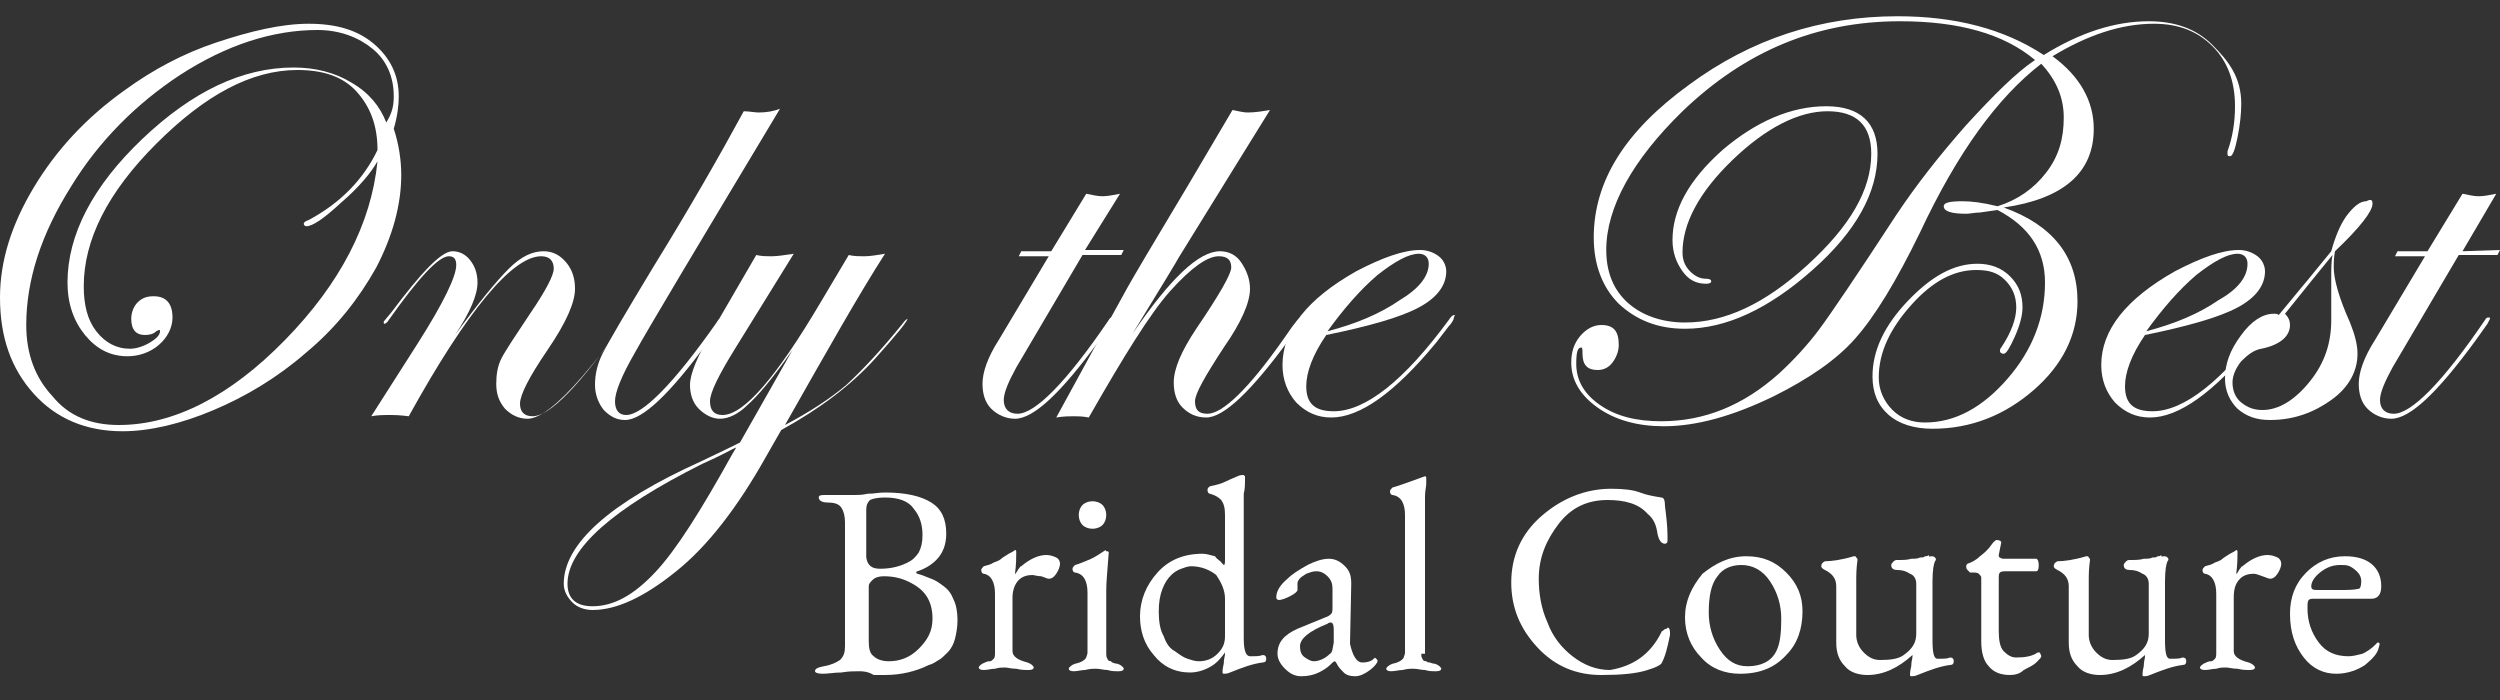 <?xml version="1.0" encoding="utf-8"?>
<!-- Generator: Adobe Illustrator 19.2.1, SVG Export Plug-In . SVG Version: 6.00 Build 0)  -->
<svg version="1.1" id="Layer_1" xmlns="http://www.w3.org/2000/svg" xmlns:xlink="http://www.w3.org/1999/xlink" x="0px" y="0px"
	 viewBox="0 0 200 56" style="enable-background:new 0 0 200 56;" xml:space="preserve">
<rect x="0" y="0" width="200" height="56" fill="#333333" stroke="none"/>
<style type="text/css">
	.st0{fill:#FFFFFF;}
</style>
<g>
	<path class="st0" d="M32.1,14c0,2.4-0.7,4.9-2,7.4c-1.4,2.5-3.2,4.8-5.6,6.8c-2.3,2-4.8,3.5-7.4,4.6s-5.1,1.7-7.3,1.7
		c-2.9,0-5.3-1-7.1-3S0,27,0,23.8C0,20.9,0.9,18,2.7,15S6.9,9.4,10,7.2c2.2-1.6,4.6-2.9,7.3-3.8s5.2-1.5,7.4-1.5s3.9,0.5,5.2,1.6
		s2,2.5,2,4.2c0,0.7-0.1,1.6-0.4,2.6C31.9,11.5,32.1,12.8,32.1,14z M31.5,7.7c0-1.6-0.6-2.9-1.7-3.8s-2.6-1.5-4.4-1.5
		c-3.6,0-7.3,1.2-11,3.6c-3.5,2.3-6.5,5.3-8.7,8.9C3.3,18.7,2.1,22.4,2.1,26c0,2.3,0.7,4.2,2.1,5.7C5.5,33.3,7.3,34,9.5,34
		c4.4,0,8.9-2.3,13.3-6.8s6.9-9.3,7.4-14.3c-0.5,0.9-1.5,2.1-2.9,3.3c-1.4,1.3-2.3,1.9-2.8,1.9c-0.1,0-0.2-0.1-0.2-0.2
		s0.1-0.2,0.4-0.3c2.6-1.4,4.4-3.3,5.5-5.6c0-2-0.6-3.5-1.7-4.7s-2.7-1.7-4.7-1.7c-3.7,0-7.4,2-11.3,5.9s-5.8,7.7-5.8,11.4
		c0,1.5,0.3,2.7,1,3.6s1.6,1.4,2.7,1.4c0.5,0,1.1-0.2,1.6-0.5s0.8-0.6,0.8-0.9c0-0.1,0-0.1-0.1-0.1l-0.2,0.1
		c-0.2,0.2-0.5,0.3-0.9,0.3c-0.7,0-1.1-0.4-1.1-1.3c0-0.5,0.2-1,0.5-1.3c0.4-0.4,0.8-0.5,1.3-0.5c1,0,1.5,0.6,1.5,1.7
		c0,0.8-0.4,1.6-1.1,2.2c-0.7,0.6-1.6,0.9-2.5,0.9c-1.4,0-2.5-0.6-3.4-1.7s-1.4-2.5-1.4-4.2c0-3.8,2-7.7,6-11.5s8-5.7,12.1-5.7
		c1.7,0,3.3,0.4,4.6,1.2c1.4,0.8,2.3,1.9,2.8,3.2C31.4,9,31.5,8.4,31.5,7.7z"/>
	<path class="st0" d="M50,25.5c0,0.3-1.1,1.9-3.4,4.6c-1.9,2.2-3.4,3.4-4.4,3.4c-0.7,0-1.3-0.3-1.8-0.8c-0.5-0.6-0.7-1.2-0.7-2
		c0-0.7,0.1-1.4,0.4-2c0.3-0.6,1.1-1.8,2.3-3.6c1.3-1.9,1.9-3.1,1.9-3.6c0-0.6-0.3-1-1-1c-2.3,0-5.9,4.3-10.6,12.8
		c-0.8-0.1-1.2-0.1-1.4-0.1c-0.6,0-1.1,0-1.6,0.1l3.7-5.8c2.1-3.3,3.1-5.4,3.1-6.3c0-0.5-0.2-0.7-0.6-0.7c-0.8,0-2.4,1.7-4.8,5.1
		c-0.1,0.2-0.3,0.3-0.3,0.3c-0.1,0-0.1,0-0.1-0.1s0-0.1,0.1-0.2l0.5-0.6c2.4-3.2,4-4.9,4.9-4.9c0.5,0,1,0.2,1.4,0.7s0.6,1.1,0.6,1.8
		c0,1-0.6,2.4-1.8,4.2c1.9-2.6,3.3-4.3,4.3-5.3s1.9-1.4,2.8-1.4c0.7,0,1.3,0.3,1.8,0.9s0.7,1.3,0.7,2.1c0,1.1-0.7,2.7-2.2,4.9
		s-2.2,3.6-2.2,4.3c0,0.6,0.3,1,1,1c1.4,0,3.8-2.5,7.3-7.5C50,25.6,50.1,25.6,50,25.5C49.9,25.3,50,25.4,50,25.5z"/>
	<path class="st0" d="M62.4,8.7c-6.6,11-10.5,17.5-11.6,19.5c-1.1,1.9-1.6,3.2-1.6,3.9s0.3,1.1,0.9,1.1c1.3,0,3.8-2.5,7.3-7.5
		c0.1-0.2,0.2-0.2,0.3-0.2s0.1,0.1,0.1,0.1c0,0.1-0.1,0.2-0.2,0.4l-1,1.4c-3,4.1-5.2,6.2-6.6,6.2c-0.7,0-1.2-0.3-1.7-0.8
		c-0.4-0.5-0.7-1.2-0.7-2c0-0.9,0.2-1.7,0.6-2.5s1.8-3.2,4.1-7c2.9-4.7,5.3-8.9,7.2-12.4c0.4,0,0.9,0.1,1.2,0.1
		C61.3,9,61.9,8.9,62.4,8.7z"/>
	<path class="st0" d="M72.6,25.5c0,0.2-0.9,1.3-2.6,3.2c-1.9,2.1-4.4,4-7.5,5.7l-1.2,2.1c-2.3,4.1-4.7,7.2-7.2,9.2
		c-2.6,2.1-4.8,3.1-6.7,3.1c-0.6,0-1.2-0.2-1.6-0.6s-0.7-0.9-0.7-1.5c0-3.2,3.7-6.5,11-9.8c0.6-0.3,1.5-0.7,2.7-1.3l0.4-0.2l4.2-7.4
		c-1.6,2.3-2.8,3.7-3.6,4.4c-0.7,0.7-1.5,1.1-2.2,1.1c-0.6,0-1.2-0.3-1.7-0.8s-0.7-1.2-0.7-1.9c0-0.9,0.6-2.3,1.7-4.2l3.6-6.2
		c0.4,0.1,0.8,0.1,1.3,0.1c0.4,0,1-0.1,1.7-0.2l-4.7,7.6c-1.3,2.1-2,3.5-2,4.2s0.3,1.1,1,1.1c1.7,0,4.3-3,7.9-9.1l2.2-3.7
		c0.4,0.1,0.8,0.1,1.3,0.1c0.4,0,1-0.1,1.6-0.2c-2,3.1-4.6,7.7-8,13.7c1.9-1,3.6-2.1,4.9-3.2c1.3-1.2,2.8-2.8,4.5-4.9
		C72.4,25.6,72.6,25.5,72.6,25.5C72.6,25.4,72.6,25.4,72.6,25.5z M58.9,35.8c-0.3,0.1-1.1,0.6-2.7,1.3c-7.2,3.6-10.8,6.8-10.8,9.6
		c0,1.2,0.7,1.8,2,1.8c1.7,0,3.3-0.9,5-2.7s3.7-5,6.2-9.5L58.9,35.8z"/>
	<path class="st0" d="M89.9,20l-0.2,0.4h-3.1l-5.3,9c-0.6,1.1-1,2-1,2.6c0,0.7,0.4,1.1,1.1,1.1c1.4,0,3.9-2.5,7.3-7.5
		c0.1-0.2,0.2-0.2,0.3-0.2c0.1,0,0.1,0,0.1,0.1c0,0-0.1,0.2-0.2,0.4l-1,1.4c-3,4.1-5.2,6.2-6.7,6.2c-0.7,0-1.4-0.3-1.9-0.8
		s-0.7-1.2-0.7-2c0-0.9,0.4-2.1,1.3-3.5l4-6.7h-2.4l0.2-0.4h2.4l2.8-4.6c0.5,0.1,0.9,0.2,1.3,0.2s0.9-0.1,1.4-0.2L86.8,20H89.9z"/>
	<path class="st0" d="M104.3,25.4c0,0.1-0.1,0.3-0.2,0.4l-1,1.4c-3,4.1-5.2,6.2-6.6,6.2c-0.8,0-1.4-0.3-1.9-0.8s-0.7-1.2-0.7-2
		c0-1.1,0.6-2.5,1.8-4.3c1.9-2.8,2.8-4.4,2.8-4.9c0-0.6-0.3-0.9-1-0.9c-0.9,0-2.2,0.9-3.9,2.8c-1.6,1.8-3.7,5.2-6.5,10.1
		c-0.5-0.1-0.9-0.1-1.2-0.1c-0.3,0-0.8,0-1.4,0.1L88,27c0.5-0.9,1.2-2.2,2.2-4c0.5-0.9,2.1-3.6,4.8-8.1l3.6-6.1
		C99.1,8.9,99.5,9,99.8,9c0.6,0,1.2-0.1,1.8-0.2c-1.6,2.6-4.1,6.6-7.3,11.8c-0.1,0.2-1.3,2.2-3.7,6.1c3-4.4,5.3-6.6,7-6.6
		c0.7,0,1.3,0.3,1.7,0.9s0.7,1.3,0.7,2.1c0,1.1-0.7,2.7-2.1,4.7c-1.5,2.3-2.3,3.7-2.3,4.3c0,0.7,0.3,1,1,1c1.2,0,3.3-2,6.1-6l0.7-1
		l0.4-0.5C104,25.4,104.1,25.3,104.3,25.4C104.3,25.3,104.3,25.4,104.3,25.4z"/>
	<path class="st0" d="M116.3,25.5c0,0-0.1,0.3-0.4,0.6l-1,1.3c-3.3,4-6.1,6-8.4,6c-1.1,0-2-0.4-2.8-1.2c-0.7-0.8-1.1-1.8-1.1-3
		c0-2.8,2-5.3,5.9-7.5c2.1-1.1,3.8-1.7,5.1-1.7c0.6,0,1.1,0.2,1.5,0.5s0.6,0.8,0.6,1.2c0,1.1-0.7,2.1-2.2,2.9s-4,1.5-7.4,2.2
		c-1.1,1.6-1.6,3-1.6,4.1c0,1.4,0.7,2,2.2,2c2.5,0,5.6-2.4,9.2-7.3c0.2-0.3,0.3-0.4,0.5-0.4C116.3,25.4,116.3,25.4,116.3,25.5z
		 M114.3,21.1c0-0.5-0.3-0.8-0.8-0.8c-0.8,0-1.9,0.6-3.3,1.7c-1.4,1.2-2.7,2.7-4,4.5c2.3-0.6,4.2-1.4,5.8-2.5
		C113.5,23.1,114.3,22.1,114.3,21.1z"/>
	<path class="st0" d="M179.3,8.3c0,0.8-0.1,1.7-0.3,2.7s-0.4,1.5-0.6,1.5c-0.2,0-0.2-0.1-0.2-0.2c0,0,0-0.1,0-0.2
		c0.4-1.1,0.6-2.3,0.6-3.6c0-2-0.6-3.6-1.8-4.8s-2.7-1.8-4.7-1.8c-2.6,0-5.3,0.9-8.1,2.6c2.2,1.6,3.3,3.6,3.3,5.8
		c0,3.5-2.4,5.6-7.2,6.3c3.9,1.4,5.9,3.9,5.9,7.5c0,2.7-1.2,5.1-3.5,7.1s-5,3.1-8.1,3.1c-1.5,0-2.7-0.4-3.5-1.1
		c-0.9-0.8-1.3-1.8-1.3-3.1c0-2,0.9-4,2.8-6c1.9-2,3.7-3,5.6-3c1,0,1.9,0.3,2.6,1c0.7,0.7,1,1.5,1,2.5c0,0.6-0.2,1.4-0.6,2.3
		c-0.4,0.9-0.7,1.4-0.9,1.4s-0.3-0.1-0.3-0.2s0-0.2,0.1-0.3c0.8-1.2,1.2-2.3,1.2-3.2c0-0.9-0.3-1.6-0.9-2.2
		c-0.6-0.6-1.3-0.8-2.3-0.8c-1.8,0-3.5,0.9-5.2,2.8s-2.6,3.8-2.6,5.8c0,1,0.4,1.9,1.1,2.6c0.7,0.7,1.6,1,2.6,1
		c2.4,0,4.6-1.2,6.6-3.5s3-4.9,3-7.7c0-2.6-1.3-4.5-3.8-5.8l-1.4,0.2c-0.4,0-0.8,0.1-1.1,0.1c-1.2,0-1.8-0.2-1.8-0.6
		c0-0.3,0.5-0.4,1.5-0.4c0.7,0,1.6,0.1,2.8,0.4c1.6-0.5,2.9-1.4,3.9-2.7s1.4-2.7,1.4-4.4c0-1.6-0.6-3-1.8-4.3
		c-3.5,2.7-6.7,7.1-9.7,13.5c-1.9,3.9-3.6,6.7-5.2,8.5c-1.5,1.7-3.7,3.2-6.5,4.6c-3.3,1.6-6.2,2.4-8.8,2.4c-2.1,0-3.9-0.5-5.3-1.5
		c-1.4-1-2.1-2.2-2.1-3.6c0-0.8,0.2-1.5,0.7-2.1s1.1-0.9,1.7-0.9c1,0,1.4,0.5,1.4,1.6c0,0.5-0.2,1-0.5,1.4s-0.7,0.6-1.2,0.6
		c-0.8,0-1.2-0.4-1.2-1.3c0-0.3,0-0.5-0.1-0.5c-0.3,0-0.4,0.4-0.4,1.3c0,1.3,0.6,2.4,1.9,3.3c1.3,0.9,2.9,1.3,4.9,1.3
		c3.5,0,6.6-1.3,9.4-3.8c1.2-1.1,2.3-2.3,3.2-3.5s3-4.3,6.2-9.2c1.6-2.4,3.4-4.7,5.6-7.2c2.2-2.4,4-4.2,5.5-5.2
		c-2.5-2.1-6.1-3.1-10.8-3.1c-6.7,0-12.4,2.4-17.4,7.2c-4,3.9-6.1,7.7-6.1,11.1c0,1.8,0.6,3.2,1.7,4.2c1.1,1,2.7,1.6,4.6,1.6
		c3.2,0,6.4-1.5,9.8-4.6s5.1-6,5.1-8.9c0-2.3-1.2-3.4-3.5-3.4s-4.9,1.3-7.6,3.9c-2.7,2.6-4,5.1-4,7.4c0,0.6,0.2,1.1,0.6,1.5
		c0.4,0.4,0.8,0.6,1.3,0.6c0.3,0,0.4,0.1,0.4,0.2s-0.1,0.2-0.4,0.2c-0.8,0-1.4-0.3-1.9-1s-0.8-1.5-0.8-2.5c0-2.4,1.3-4.8,4-7.2
		c2.7-2.3,5.5-3.5,8.3-3.5c2.7,0,4.1,1.3,4.1,3.8c0,3.1-1.7,6.2-5.2,9.3s-6.9,4.7-10.2,4.7c-2.2,0-3.9-0.7-5.3-2
		c-1.3-1.3-2-3.1-2-5.3c0-4.5,2.5-8.5,7.6-12.2c5-3.7,10.6-5.5,16.7-5.5c4.6,0,8.5,1,11.7,3.1c2.9-1.8,5.7-2.7,8.4-2.7
		c2.1,0,3.8,0.6,5.1,1.9S179.3,6.2,179.3,8.3z"/>
	<path class="st0" d="M181.8,25.5c0,0-0.1,0.3-0.4,0.6l-1,1.3c-3.3,4-6.1,6-8.4,6c-1.1,0-2-0.4-2.8-1.2c-0.7-0.8-1.1-1.8-1.1-3
		c0-2.8,2-5.3,5.9-7.5c2.1-1.1,3.8-1.7,5.1-1.7c0.6,0,1.1,0.2,1.5,0.5s0.6,0.8,0.6,1.2c0,1.1-0.7,2.1-2.2,2.9s-4,1.5-7.4,2.2
		c-1.1,1.6-1.6,3-1.6,4.1c0,1.4,0.7,2,2.2,2c2.5,0,5.6-2.4,9.2-7.3c0.2-0.3,0.3-0.4,0.5-0.4C181.8,25.4,181.8,25.4,181.8,25.5z
		 M179.8,21.1c0-0.5-0.3-0.8-0.8-0.8c-0.8,0-1.9,0.6-3.3,1.7c-1.4,1.2-2.7,2.7-4,4.5c2.3-0.6,4.2-1.4,5.8-2.5
		C179.1,23.1,179.8,22.1,179.8,21.1z"/>
	<path class="st0" d="M189.8,16.3c0,0.6-1,1.9-3,3.8c-0.1,0.5-0.1,0.9-0.1,1.3c0,0.9,0.4,2.4,1.3,4.4c0.4,1,0.6,1.8,0.6,2.5
		c0,1.4-0.7,2.7-2.1,3.7c-1.4,1-3,1.6-4.9,1.6c-1.1,0-1.9-0.3-2.6-0.9c-0.6-0.6-1-1.4-1-2.4c0-1.2,0.4-2.3,1.3-3.5
		c0.8-1.1,1.7-1.7,2.6-1.7c0.2,0,0.3,0,0.4,0.1l1.9-2.3c0.6-0.7,1.3-1.6,2.3-2.8c0.3-1.1,0.7-2.1,1.2-2.8c0.6-0.8,1.1-1.2,1.6-1.2
		C189.7,15.9,189.8,16,189.8,16.3z M186.5,25.6c0-0.5,0-0.9,0-1.4s0-1.1,0-2c0-0.7,0-1.3,0.1-1.8c-0.9,1.1-2.2,2.7-3.8,4.7
		c0.3,0.3,0.4,0.6,0.4,0.9c0,0.9-0.8,1.6-2.3,1.9c-0.6,0.1-1.1,0.5-1.6,1c-0.4,0.5-0.7,1.1-0.7,1.7s0.2,1.2,0.7,1.6s1,0.6,1.7,0.6
		c1.3,0,2.6-0.8,3.8-2.3S186.5,27.4,186.5,25.6z"/>
	<path class="st0" d="M200,20l-0.2,0.4h-3.1l-5.3,9c-0.6,1.1-1,2-1,2.6c0,0.7,0.4,1.1,1.1,1.1c1.4,0,3.9-2.5,7.3-7.5
		c0.1-0.2,0.2-0.2,0.3-0.2s0.1,0,0.1,0.1c0,0-0.1,0.2-0.2,0.4l-1,1.4c-3,4.1-5.2,6.2-6.7,6.2c-0.7,0-1.4-0.3-1.9-0.8s-0.7-1.2-0.7-2
		c0-0.9,0.4-2.1,1.3-3.5l4-6.7h-2.4l0.2-0.4h2.4l2.8-4.6c0.5,0.1,0.9,0.2,1.3,0.2c0.4,0,0.9-0.1,1.4-0.2l-2.7,4.6L200,20L200,20z"/>
	<path class="st0" d="M68.7,53.7c-0.4,0-0.8,0-1.4,0.1c-0.6,0-1,0.1-1.5,0.1c-0.4,0-0.6-0.1-0.6-0.2c0-0.2,0.2-0.3,0.7-0.4
		c0.6-0.1,1-0.3,1.3-0.5c0.3-0.3,0.4-0.6,0.4-1.1v-9.9c0-0.5-0.1-0.9-0.3-1.2c-0.2-0.3-0.6-0.4-1.1-0.4s-0.7-0.2-0.7-0.4
		s0.2-0.2,0.6-0.2s0.8,0,1.3,0s0.8,0,1,0s0.6,0,1-0.1c0.5,0,0.9-0.1,1.4-0.1c1.7,0,2.9,0.3,3.7,0.8c0.8,0.5,1.2,1.3,1.2,2.5
		c0,0.9-0.3,1.6-0.8,2.1c-0.4,0.4-0.9,0.7-1.5,0.9c-0.1,0-0.1,0.1-0.1,0.1s0,0.1,0.1,0.1c0.4,0.1,0.8,0.3,1.1,0.4
		c0.3,0.1,0.6,0.3,1,0.6s0.6,0.6,0.8,1.1c0.2,0.4,0.3,1,0.3,1.6s-0.1,1.1-0.2,1.5s-0.3,0.8-0.6,1.1c-0.3,0.3-0.5,0.5-0.7,0.6
		s-0.4,0.3-0.8,0.4c-1,0.5-2.2,0.8-3.5,0.8c-0.1,0-0.4,0-0.9,0C69.4,53.7,69,53.7,68.7,53.7z M70.4,45.5c0.9,0,1.7-0.2,2.4-0.6
		c0.2-0.1,0.5-0.4,0.7-0.7c0.2-0.4,0.3-0.8,0.3-1.4c0-0.8-0.2-1.5-0.7-2.1c-0.4-0.6-1.2-0.9-2.3-0.9c-0.6,0-1,0.1-1.2,0.2
		c-0.2,0.2-0.3,0.4-0.3,0.8v3.8C69.4,45.2,69.7,45.5,70.4,45.5z M71.1,52.9c0.9,0,1.7-0.3,2.4-1c0.7-0.7,1.1-1.4,1.1-2.4
		c0-1.3-0.5-2.2-1.6-2.8c-0.7-0.4-1.4-0.6-2.3-0.6c-0.4,0-0.7,0.1-0.9,0.3c-0.2,0.2-0.3,0.3-0.3,0.5v4.4c0,0.6,0.1,1,0.4,1.2
		C70.1,52.7,70.5,52.9,71.1,52.9z"/>
	<path class="st0" d="M81,47.8v4.3c0,0.4,0.4,0.7,1.2,0.9c0.3,0.1,0.5,0.3,0.5,0.4c0,0.1-0.1,0.2-0.4,0.2s-0.6,0-1-0.1
		c-0.4,0-0.7-0.1-0.9-0.1s-0.5,0-0.8,0.1c-0.3,0-0.6,0.1-0.9,0.1s-0.4-0.1-0.4-0.2c0-0.1,0.2-0.3,0.5-0.4c0.2-0.1,0.3-0.1,0.4-0.1
		s0.2-0.1,0.3-0.2c0.1-0.1,0.1-0.3,0.1-0.5v-4.7c0-0.9-0.3-1.5-0.9-1.6c-0.1,0-0.2-0.1-0.2-0.3c0-0.1,0.1-0.2,0.2-0.3
		c0.3-0.1,0.5-0.1,0.8-0.3c0.3-0.1,0.5-0.2,0.6-0.3s0.3-0.2,0.6-0.4c0.2-0.1,0.4-0.2,0.5-0.3l0,0l0,0c0.1,0,0.1,0.1,0.1,0.2
		c0,0.4,0,0.9-0.1,1.7l0,0c0,0,0.1,0,0.1-0.1c0.1-0.1,0.1-0.2,0.2-0.3s0.1-0.2,0.2-0.2c0.7-0.6,1.4-0.9,2-0.9c0.3,0,0.6,0.1,0.8,0.2
		c0.2,0.1,0.3,0.3,0.3,0.5s-0.1,0.5-0.3,0.8c-0.2,0.3-0.4,0.4-0.6,0.4c-0.1,0-0.3-0.1-0.6-0.2c-0.3,0-0.6-0.1-0.7-0.1
		c-0.4,0-0.8,0.1-1.1,0.4C81.2,46.7,81,47.2,81,47.8z"/>
	<path class="st0" d="M88.5,44.1c0.1,0,0.2,0,0.2,0.1c-0.1,1.4-0.2,2.3-0.2,3v5.1c0,0.1,0,0.3,0.1,0.4c0,0.1,0.1,0.2,0.3,0.2
		C88.9,53,89,53,89,53s0.2,0.1,0.4,0.1c0.3,0.1,0.5,0.3,0.5,0.4c0,0.1-0.1,0.2-0.4,0.2s-0.6,0-0.9-0.1c-0.3,0-0.6-0.1-0.9-0.1
		s-0.5,0-0.9,0.1c-0.3,0-0.6,0.1-0.9,0.1s-0.4-0.1-0.4-0.2c0-0.1,0.2-0.3,0.5-0.4c0.5-0.1,0.8-0.3,0.9-0.5c0-0.1,0.1-0.2,0.1-0.4
		v-4.8c0-0.9-0.3-1.5-1-1.6c-0.1,0-0.2-0.1-0.2-0.3c0-0.1,0.1-0.2,0.2-0.3c0.4-0.1,0.8-0.3,1.3-0.5c0.4-0.2,0.7-0.4,1-0.6
		S88.4,44.1,88.5,44.1z M86.3,41.2c0-0.3,0.1-0.6,0.3-0.8c0.2-0.2,0.5-0.3,0.8-0.3s0.6,0.1,0.8,0.3c0.2,0.2,0.3,0.5,0.3,0.8
		s-0.1,0.6-0.3,0.8c-0.2,0.2-0.5,0.3-0.8,0.3s-0.6-0.1-0.8-0.3S86.3,41.5,86.3,41.2z"/>
	<path class="st0" d="M97.7,45c0.1,0.1,0.2,0.2,0.2,0.2c0.1,0,0.1-0.2,0.1-0.5v-3.5c0-0.6-0.1-0.9-0.3-1.2c-0.2-0.2-0.5-0.4-0.9-0.5
		c-0.1,0-0.2-0.1-0.2-0.3s0.1-0.2,0.2-0.3c0.5-0.1,0.9-0.2,1.3-0.4s0.7-0.3,0.9-0.4c0.2-0.1,0.4-0.1,0.4-0.1c0.1,0,0.1,0,0.2,0.1
		c0,0,0,0.2,0,0.4s0,0.6-0.1,1c0,0.5,0,1,0,1.6v10c0,1,0.2,1.4,0.5,1.4c0.5,0,0.8,0,1-0.1c0.2,0,0.3,0.1,0.3,0.3S101.2,53,101,53
		c-0.8,0.1-1.6,0.4-2.6,0.8c-0.2,0.1-0.4,0.1-0.5,0.1c0,0-0.1,0-0.1-0.1s0-0.3,0.1-0.7c0-0.4,0.1-0.6,0.1-0.8v-0.1
		c-0.3,0.4-0.6,0.8-1.1,1.1s-1.1,0.5-1.7,0.5c-1.2,0-2.2-0.5-2.9-1.4c-0.8-0.9-1.1-2-1.1-3.1c0-1.3,0.5-2.5,1.4-3.5s2.1-1.5,3.6-1.5
		c0.3,0,0.6,0.1,1,0.2C97.4,44.8,97.7,44.9,97.7,45z M95.3,45.3c-0.3,0-0.5,0.1-0.8,0.2c-0.3,0.1-0.6,0.3-0.8,0.5
		c-0.3,0.3-0.5,0.6-0.7,1.1s-0.3,1.1-0.3,1.8c0,0.8,0.1,1.5,0.4,2c0.2,0.6,0.5,1,0.9,1.2c0.4,0.3,0.7,0.5,1,0.6s0.6,0.2,0.9,0.2
		c0.6,0,1.1-0.2,1.5-0.6c0.4-0.4,0.6-0.8,0.6-1.4v-3c0-0.7-0.3-1.3-0.7-1.9C96.8,45.6,96.1,45.3,95.3,45.3z"/>
	<path class="st0" d="M109,53c0.4,0,0.7-0.1,0.9-0.3c0.1-0.1,0.1-0.1,0.2,0s0.1,0.1,0.1,0.2c0,0.1-0.2,0.4-0.6,0.7s-0.8,0.5-1.2,0.5
		c-0.4,0-0.7-0.1-0.9-0.3c-0.2-0.2-0.4-0.4-0.5-0.6c-0.1-0.2-0.2-0.3-0.2-0.3c-0.1,0-0.2,0.1-0.4,0.3c-0.2,0.2-0.5,0.4-0.9,0.6
		c-0.4,0.2-0.9,0.3-1.4,0.3s-0.9-0.2-1.3-0.6c-0.4-0.4-0.6-0.8-0.6-1.2c0-0.9,0.5-1.5,1.6-2l2.2-0.9c0.3-0.1,0.4-0.2,0.5-0.3
		s0.1-0.3,0.1-0.6v-1.4c0-0.4-0.1-0.7-0.4-1s-0.6-0.4-0.9-0.4s-0.5,0.1-0.8,0.2c-0.3,0.2-0.5,0.3-0.6,0.5c-0.1,0.1-0.1,0.2-0.1,0.4
		c0,0,0,0.1,0,0.2c0,0.1,0,0.1,0,0.2c0,0.1-0.2,0.3-0.6,0.5s-0.7,0.3-0.9,0.3c-0.1,0-0.2-0.1-0.2-0.2c0-0.5,0.3-1,0.9-1.5
		c0.4-0.4,0.9-0.7,1.6-1.1c0.6-0.3,1.2-0.5,1.7-0.5s0.9,0.2,1.3,0.6c0.4,0.4,0.5,0.8,0.5,1.4l-0.1,4.8C108.2,52.4,108.5,53,109,53z
		 M104,51.7c0,0.4,0.1,0.7,0.4,0.9s0.5,0.3,0.7,0.3c0.4,0,0.9-0.2,1.3-0.6c0.2-0.1,0.2-0.4,0.3-0.9v-1.1c0-0.3-0.1-0.5-0.2-0.5
		s-0.2,0-0.3,0.1C104.7,50.5,104,51.1,104,51.7z"/>
	<path class="st0" d="M113.7,52.3c0,0.1,0,0.3,0.1,0.4c0,0.1,0.1,0.2,0.3,0.2c0.1,0.1,0.2,0.1,0.3,0.1c0,0,0.2,0.1,0.4,0.1
		c0.3,0.1,0.5,0.3,0.5,0.4c0,0.1-0.1,0.2-0.4,0.2s-0.6,0-0.9-0.1c-0.3,0-0.6-0.1-0.9-0.1s-0.5,0-0.9,0.1c-0.3,0-0.6,0.1-0.9,0.1
		s-0.4-0.1-0.4-0.2c0-0.1,0.2-0.3,0.5-0.4c0.5-0.1,0.8-0.3,0.9-0.5c0-0.1,0.1-0.2,0.1-0.4v-11c0-0.9-0.3-1.5-1-1.6
		c-0.1,0-0.2-0.1-0.2-0.3c0-0.1,0.1-0.2,0.2-0.3c0.4-0.1,1.2-0.4,2.6-0.9l0,0l0,0c0.1,0,0.1,0.1,0.1,0.2c0,0,0,0.2,0,0.4
		s-0.1,0.6-0.1,1c0,0.5,0,1,0,1.6v11H113.7z"/>
	<path class="st0" d="M132.9,50.6c0-0.1,0.1-0.1,0.2-0.2s0.2-0.1,0.2-0.1c0.1,0,0.1-0.1,0.1-0.1l0,0c0.1,0,0.2,0.1,0.2,0.4v0.1v0.1
		c-0.2,1-0.4,1.8-0.7,2.3c-0.1,0.1-0.4,0.3-1.1,0.5c-0.9,0.3-2.2,0.4-3.7,0.4c-2,0-3.7-0.7-5.1-2.2s-2.1-3.2-2.1-5.2
		c0-2.1,0.8-3.9,2.4-5.3c1.6-1.4,3.5-2.2,5.6-2.2c1,0,1.8,0.1,2.3,0.3s1.1,0.3,1.7,0.4c0.2,0,0.3,0.2,0.3,0.7
		c0.1,0.8,0.2,1.6,0.2,2.4c0,0.1,0,0.2,0,0.4c0,0.1-0.1,0.2-0.2,0.2c-0.3,0-0.5-0.3-0.6-0.8c-0.1-0.7-0.3-1.2-0.8-1.6
		c-0.7-0.8-1.8-1.1-3.2-1.1c-1.6,0-2.9,0.6-3.9,1.9s-1.6,2.7-1.6,4.4c0,1.2,0.2,2.4,0.7,3.5c0.4,1.1,1.1,2,2,2.7s1.9,1.1,3,1.1
		C130.6,53.3,132,52.4,132.9,50.6z"/>
	<path class="st0" d="M139.7,44.5c1.3,0,2.3,0.4,3.2,1.3c0.9,0.9,1.3,1.9,1.3,3.1c0,1.4-0.4,2.6-1.3,3.5c-0.9,1-2.1,1.5-3.7,1.5
		c-1.2,0-2.3-0.4-3.1-1.3c-0.8-0.8-1.3-1.9-1.3-3.2s0.5-2.4,1.4-3.5C137.2,45.1,138.3,44.5,139.7,44.5z M139.3,45.2
		c-0.8,0-1.5,0.3-1.9,0.9c-0.5,0.6-0.7,1.6-0.7,2.9c0,1.1,0.3,2.1,0.9,3c0.6,0.9,1.3,1.3,2.2,1.3c1.1,0,1.9-0.4,2.3-1.2
		c0.3-0.6,0.4-1.4,0.4-2.6c0-1.1-0.3-2.1-0.9-3S140.2,45.2,139.3,45.2z"/>
	<path class="st0" d="M154.5,44.5L154.5,44.5c0.1,0,0.2,0,0.3,0.1s0.1,0.2,0,0.3c-0.1,0.2-0.2,0.7-0.2,1.6v4.7c0,1,0.1,1.5,0.4,1.5
		c0.5,0,0.8,0,1-0.1c0.2,0,0.3,0.1,0.3,0.3s-0.1,0.3-0.3,0.3c-0.8,0.1-1.6,0.4-2.6,0.8c-0.2,0.1-0.4,0.1-0.5,0.1c0,0-0.1,0-0.1-0.1
		s0-0.3,0.1-0.7c0-0.4,0.1-0.6,0.1-0.8v-0.1c-1.1,1-2.3,1.6-3.6,1.6c-0.7,0-1.4-0.2-1.8-0.7c-0.5-0.5-0.7-1.1-0.7-1.9v-4.5
		c0-0.6-0.3-1-0.9-1.3c-0.2-0.1-0.3-0.2-0.3-0.3c0-0.2,0.1-0.3,0.3-0.4c0.5,0,1.3-0.1,2.3-0.4c0.1,0,0.2,0,0.2,0.1
		c0.1,0.1,0.1,0.1,0.1,0.2c-0.1,0.7-0.1,1.2-0.1,1.7v4.3c0,0.5,0.2,1,0.6,1.4c0.4,0.4,0.8,0.6,1.3,0.6c0.9,0,1.5-0.1,1.9-0.4
		c0.7-0.5,1-1,1-1.7v-4c0-0.4-0.2-0.7-0.5-0.8c-0.3-0.2-0.6-0.3-1-0.3c-0.3,0-0.5-0.1-0.5-0.4c0-0.1,0.1-0.2,0.2-0.3
		c0.1-0.1,0.2-0.1,0.3-0.1c0.4,0,0.8,0,1.1-0.1c0.3,0,0.5,0,0.7-0.1c0.2,0,0.3,0,0.4-0.1c0.1,0,0.2,0,0.3-0.1
		C154.3,44.6,154.4,44.5,154.5,44.5z"/>
	<path class="st0" d="M160.8,54c-0.7,0-1.3-0.2-1.7-0.7c-0.4-0.4-0.6-1.1-0.6-2v-5.1c0-0.1-0.1-0.2-0.2-0.3s-0.3-0.1-0.7-0.1
		c0,0-0.1-0.1-0.2-0.2c-0.1-0.1-0.1-0.2-0.1-0.3s0-0.1,0.1-0.2c0.3-0.1,0.7-0.3,1-0.6c0.4-0.3,0.7-0.6,0.9-0.9
		c0.2-0.3,0.4-0.4,0.4-0.4c0.3,0,0.4,0.1,0.4,0.2l-0.2,1c0,0.1,0,0.2,0.1,0.2c0.1,0.1,0.2,0.1,0.4,0.1h2.5c0.1,0,0.2,0.2,0.2,0.5
		c0,0.4-0.1,0.5-0.2,0.5h-2.2c-0.4,0-0.6,0-0.7,0.1c-0.1,0.1-0.1,0.2-0.1,0.5v4.2c0,0.7,0.1,1.3,0.4,1.6c0.3,0.3,0.6,0.5,1,0.5
		c0.7,0,1.3-0.1,1.7-0.4c0.1,0,0.1,0,0.2,0c0,0.1,0.1,0.2,0.1,0.3s-0.1,0.2-0.4,0.5c-0.2,0.2-0.6,0.4-1,0.6
		C161.6,53.9,161.2,54,160.8,54z"/>
	<path class="st0" d="M173.1,44.5L173.1,44.5c0.1,0,0.2,0,0.3,0.1s0.1,0.2,0,0.3c-0.1,0.2-0.2,0.7-0.2,1.6v4.7c0,1,0.1,1.5,0.4,1.5
		c0.5,0,0.8,0,1-0.1c0.2,0,0.3,0.1,0.3,0.3s-0.1,0.3-0.3,0.3c-0.8,0.1-1.6,0.4-2.6,0.8c-0.2,0.1-0.4,0.1-0.5,0.1c0,0-0.1,0-0.1-0.1
		s0-0.3,0.1-0.7c0-0.4,0.1-0.6,0.1-0.8v-0.1c-1.1,1-2.3,1.6-3.6,1.6c-0.7,0-1.4-0.2-1.8-0.7c-0.5-0.5-0.7-1.1-0.7-1.9v-4.5
		c0-0.6-0.3-1-0.9-1.3c-0.2-0.1-0.3-0.2-0.3-0.3c0-0.2,0.1-0.3,0.3-0.4c0.5,0,1.3-0.1,2.3-0.4c0.1,0,0.2,0,0.2,0.1
		c0.1,0.1,0.1,0.1,0.1,0.2c-0.1,0.7-0.1,1.2-0.1,1.7v4.3c0,0.5,0.2,1,0.6,1.4s0.8,0.6,1.3,0.6c0.9,0,1.5-0.1,1.9-0.4
		c0.7-0.5,1-1,1-1.7v-4c0-0.4-0.2-0.7-0.5-0.8c-0.3-0.2-0.6-0.3-1-0.3c-0.3,0-0.5-0.1-0.5-0.4c0-0.1,0.1-0.2,0.2-0.3
		c0.1-0.1,0.2-0.1,0.3-0.1c0.4,0,0.8,0,1.1-0.1c0.3,0,0.5,0,0.7-0.1c0.2,0,0.3,0,0.4-0.1c0.1,0,0.2,0,0.3-0.1
		C172.9,44.6,173,44.5,173.1,44.5z"/>
	<path class="st0" d="M178.7,47.8v4.3c0,0.4,0.4,0.7,1.2,0.9c0.3,0.1,0.5,0.3,0.5,0.4c0,0.1-0.1,0.2-0.4,0.2c-0.3,0-0.6,0-1-0.1
		c-0.4,0-0.7-0.1-0.9-0.1c-0.3,0-0.5,0-0.8,0.1c-0.3,0-0.6,0.1-0.9,0.1c-0.3,0-0.4-0.1-0.4-0.2c0-0.1,0.2-0.3,0.5-0.4
		c0.2-0.1,0.3-0.1,0.4-0.1c0.1,0,0.2-0.1,0.3-0.2c0.1-0.1,0.1-0.3,0.1-0.5v-4.7c0-0.9-0.3-1.5-0.9-1.6c-0.1,0-0.2-0.1-0.2-0.3
		c0-0.1,0.1-0.2,0.2-0.3c0.3-0.1,0.5-0.1,0.8-0.3c0.3-0.1,0.5-0.2,0.6-0.3s0.3-0.2,0.6-0.4c0.2-0.1,0.4-0.2,0.5-0.3l0,0l0,0
		c0.1,0,0.1,0.1,0.1,0.2c0,0.4,0,0.9-0.1,1.7l0,0c0,0,0.1,0,0.1-0.1c0.1-0.1,0.1-0.2,0.2-0.3c0.1-0.1,0.1-0.2,0.2-0.2
		c0.7-0.6,1.4-0.9,2-0.9c0.3,0,0.6,0.1,0.8,0.2c0.2,0.1,0.3,0.3,0.3,0.5s-0.1,0.5-0.3,0.8s-0.4,0.4-0.6,0.4c-0.1,0-0.3-0.1-0.6-0.2
		c-0.3-0.1-0.5-0.2-0.7-0.2c-0.4,0-0.8,0.1-1.1,0.4C178.8,46.7,178.7,47.2,178.7,47.8z"/>
	<path class="st0" d="M187.6,44.5c0.9,0,1.6,0.2,2.1,0.6c0.5,0.4,0.8,1,0.8,1.8c0,0.7-0.3,1-0.8,1h-4.6c-0.2,0-0.3,0-0.4,0.1
		c-0.1,0.1-0.1,0.3-0.1,0.7c0,1,0.3,1.9,0.9,2.7c0.6,0.8,1.4,1.1,2.4,1.1c0.3,0,0.7-0.1,1.1-0.2c0.4-0.2,0.7-0.4,1-0.7
		c0.1-0.1,0.2-0.2,0.2-0.2c0.2,0,0.2,0.1,0.1,0.4c-0.1,0.5-0.5,0.9-1.1,1.4c-0.6,0.4-1.4,0.7-2.3,0.7c-1,0-1.9-0.4-2.6-1.3
		s-1.1-2-1.1-3.5c0-1.3,0.4-2.4,1.3-3.3C185.3,45,186.3,44.5,187.6,44.5z M187.2,45.2c-0.6,0-1.1,0.2-1.6,0.6
		c-0.5,0.4-0.7,0.8-0.7,1.1c0,0.2,0.1,0.3,0.4,0.3h1.8c0.7,0,1.2,0,1.6-0.1c0.1,0,0.2-0.2,0.2-0.6c0-0.4-0.2-0.7-0.6-1
		S187.7,45.2,187.2,45.2z"/>
</g>
</svg>
